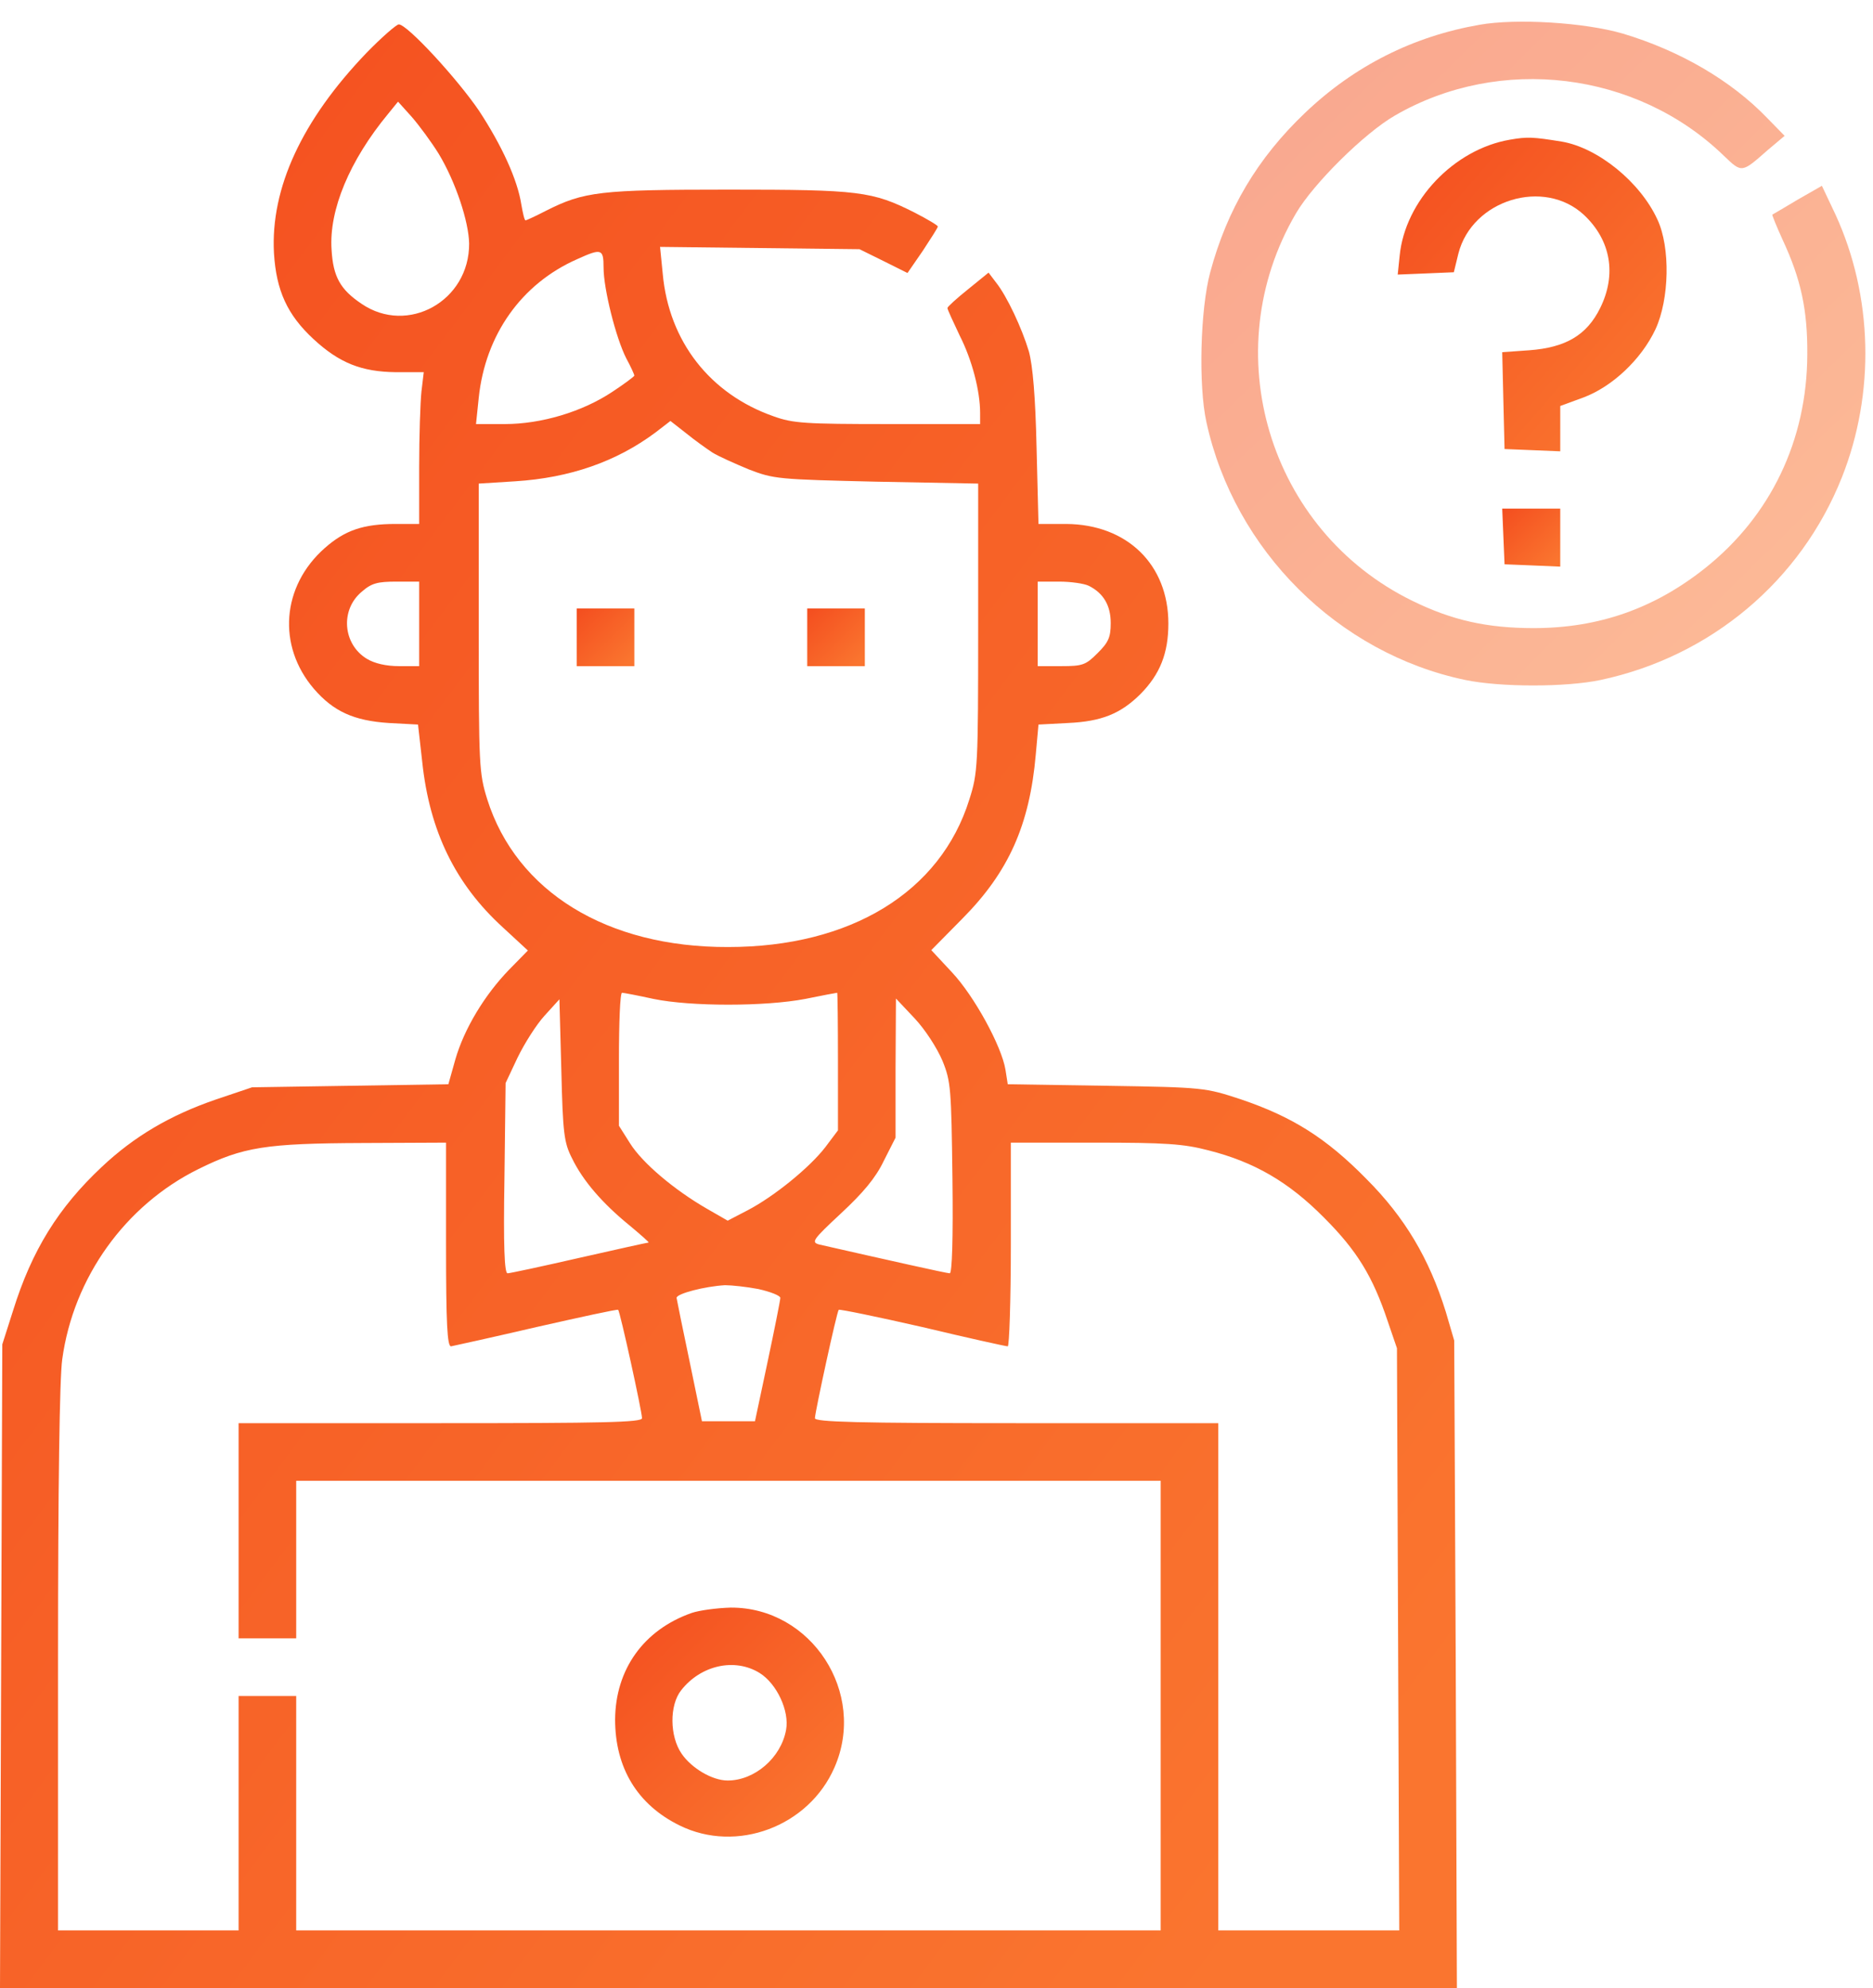 <svg width="49" height="52" viewBox="0 0 49 52" fill="none" xmlns="http://www.w3.org/2000/svg">
<path d="M38.707 0.648C36.968 0.95 35.431 1.724 34.144 2.95C32.898 4.136 32.104 5.473 31.661 7.121C31.4 8.086 31.35 10.086 31.561 11.041C32.294 14.398 35.008 17.092 38.335 17.786C39.26 17.977 40.969 17.977 41.873 17.786C44.758 17.172 47.11 15.192 48.185 12.489C49.06 10.287 49 7.744 48.015 5.604L47.663 4.86L47.03 5.222C46.678 5.433 46.386 5.604 46.366 5.614C46.356 5.624 46.477 5.925 46.638 6.277C47.11 7.292 47.291 8.096 47.281 9.282C47.271 11.514 46.326 13.494 44.607 14.861C43.281 15.916 41.823 16.429 40.124 16.429C38.908 16.429 37.994 16.228 36.948 15.715C33.189 13.876 31.782 9.202 33.903 5.583C34.355 4.809 35.692 3.483 36.496 3.02C39.24 1.432 42.818 1.864 45.1 4.076C45.572 4.528 45.562 4.528 46.246 3.925L46.688 3.553L46.236 3.091C45.281 2.096 43.934 1.322 42.456 0.879C41.461 0.588 39.672 0.477 38.707 0.648Z" fill="url(#paint0_linear_7525_245)" fill-opacity="0.5"/>
<path d="M9.589 1.382C7.9 3.141 7.076 4.92 7.167 6.619C7.227 7.604 7.518 8.237 8.202 8.87C8.875 9.493 9.458 9.725 10.353 9.735H11.086L11.026 10.237C10.996 10.509 10.966 11.403 10.966 12.217V13.705H10.353C9.508 13.705 9.026 13.866 8.493 14.338C7.368 15.333 7.247 16.891 8.212 18.017C8.724 18.61 9.257 18.851 10.172 18.911L10.936 18.952L11.046 19.927C11.237 21.736 11.911 23.123 13.157 24.259L13.81 24.862L13.318 25.364C12.675 26.028 12.142 26.912 11.911 27.716L11.73 28.36L9.157 28.4L6.594 28.44L5.639 28.762C4.443 29.174 3.508 29.727 2.664 30.521C1.528 31.586 0.834 32.702 0.342 34.28L0.06 35.164L0.03 43.577L0 52H19.057H38.114L38.084 43.527L38.044 35.064L37.823 34.31C37.391 32.923 36.757 31.847 35.742 30.832C34.687 29.757 33.792 29.204 32.455 28.752C31.531 28.45 31.5 28.44 28.948 28.4L26.364 28.36L26.304 27.978C26.203 27.364 25.49 26.058 24.907 25.435L24.364 24.852L25.178 24.027C26.384 22.811 26.937 21.585 27.098 19.726L27.168 18.952L27.942 18.911C28.817 18.871 29.319 18.67 29.842 18.148C30.345 17.635 30.566 17.092 30.566 16.308C30.566 14.77 29.49 13.715 27.892 13.705H27.168L27.118 11.715C27.088 10.368 27.018 9.564 26.917 9.192C26.736 8.589 26.344 7.745 26.053 7.383L25.862 7.131L25.329 7.564C25.027 7.805 24.786 8.026 24.786 8.056C24.786 8.096 24.937 8.418 25.108 8.78C25.43 9.413 25.641 10.227 25.641 10.8V11.092H23.228C21.067 11.092 20.746 11.072 20.243 10.891C18.575 10.308 17.499 8.931 17.338 7.162L17.268 6.458L19.871 6.488L22.485 6.518L23.118 6.83L23.741 7.141L24.143 6.558C24.354 6.237 24.535 5.955 24.535 5.925C24.535 5.895 24.264 5.734 23.932 5.563C22.816 5.001 22.485 4.96 19.057 4.96C15.69 4.96 15.278 5.011 14.283 5.513C14.011 5.654 13.77 5.764 13.75 5.764C13.72 5.764 13.68 5.584 13.639 5.352C13.539 4.699 13.127 3.804 12.534 2.9C11.961 2.056 10.654 0.638 10.433 0.638C10.373 0.638 9.991 0.97 9.589 1.382ZM11.479 4.026C11.921 4.759 12.262 5.795 12.273 6.368C12.283 7.875 10.664 8.77 9.458 7.946C8.905 7.574 8.714 7.242 8.674 6.528C8.604 5.493 9.147 4.196 10.152 2.98L10.413 2.659L10.775 3.061C10.966 3.282 11.287 3.714 11.479 4.026ZM15.79 7.001C15.79 7.554 16.112 8.84 16.384 9.373C16.504 9.594 16.595 9.795 16.595 9.825C16.595 9.845 16.343 10.036 16.022 10.247C15.238 10.77 14.162 11.092 13.207 11.092H12.453L12.524 10.408C12.695 8.76 13.639 7.423 15.097 6.78C15.74 6.488 15.79 6.508 15.79 7.001ZM18.635 11.835C18.796 11.936 19.228 12.127 19.59 12.278C20.243 12.529 20.344 12.539 22.927 12.599L25.59 12.649V16.419C25.59 20.057 25.58 20.218 25.359 20.912C24.605 23.334 22.253 24.771 19.047 24.771C15.881 24.781 13.509 23.324 12.745 20.902C12.534 20.218 12.524 20.037 12.524 16.419V12.649L13.479 12.589C14.906 12.499 16.122 12.077 17.147 11.313L17.539 11.011L17.951 11.333C18.173 11.514 18.484 11.735 18.635 11.835ZM10.966 16.318V17.424H10.443C10.101 17.424 9.8 17.354 9.599 17.233C8.966 16.851 8.895 15.946 9.468 15.474C9.72 15.253 9.88 15.213 10.373 15.213H10.966V16.318ZM28.485 15.323C28.867 15.514 29.058 15.836 29.058 16.298C29.058 16.67 28.998 16.801 28.716 17.082C28.405 17.394 28.324 17.424 27.761 17.424H27.148V16.318V15.213H27.711C28.013 15.213 28.364 15.263 28.485 15.323ZM17.097 26.128C18.072 26.329 20.012 26.329 21.067 26.128C21.51 26.038 21.881 25.967 21.902 25.967C21.912 25.967 21.922 26.782 21.922 27.767V29.566L21.59 30.008C21.178 30.541 20.253 31.294 19.56 31.656L19.037 31.928L18.494 31.616C17.64 31.124 16.806 30.42 16.484 29.907L16.192 29.445V27.706C16.192 26.751 16.223 25.967 16.273 25.967C16.313 25.967 16.685 26.038 17.097 26.128ZM14.966 30.299C15.248 30.882 15.76 31.475 16.464 32.048C16.765 32.3 16.997 32.501 16.966 32.501C16.936 32.501 16.122 32.682 15.147 32.903C14.182 33.124 13.338 33.305 13.278 33.305C13.197 33.305 13.167 32.591 13.197 30.812L13.227 28.329L13.539 27.666C13.72 27.294 14.031 26.802 14.243 26.57L14.635 26.138L14.685 27.988C14.725 29.646 14.755 29.887 14.966 30.299ZM24.656 27.746C24.877 28.289 24.887 28.48 24.917 30.812C24.937 32.41 24.907 33.305 24.847 33.305C24.766 33.305 23.198 32.953 21.429 32.551C21.218 32.491 21.258 32.43 22.002 31.737C22.575 31.204 22.907 30.812 23.118 30.37L23.429 29.757V27.937L23.439 26.118L23.932 26.641C24.213 26.942 24.515 27.415 24.656 27.746ZM11.669 32.551C11.669 34.621 11.7 35.215 11.8 35.215C11.86 35.204 12.866 34.983 14.031 34.712C15.187 34.451 16.152 34.239 16.172 34.26C16.223 34.31 16.796 36.923 16.796 37.094C16.796 37.205 15.79 37.225 11.519 37.225H6.242V40.039V42.853H6.996H7.749V40.793V38.732H19.057H30.365V44.612V50.492H19.057H7.749V47.427V44.361H6.996H6.242V47.427V50.492H3.88H1.518V43.416C1.518 38.893 1.558 36.049 1.628 35.556C1.92 33.415 3.277 31.526 5.186 30.581C6.362 29.998 6.955 29.907 9.488 29.897L11.669 29.887V32.551ZM31.611 30.088C32.807 30.39 33.712 30.913 34.636 31.847C35.501 32.712 35.913 33.385 36.305 34.561L36.546 35.265L36.576 42.884L36.606 50.492H34.234H31.872V43.858V37.225H26.596C22.444 37.225 21.319 37.195 21.319 37.094C21.329 36.903 21.892 34.31 21.942 34.26C21.962 34.239 22.947 34.441 24.133 34.712C25.309 34.993 26.314 35.215 26.364 35.215C26.404 35.215 26.445 34.018 26.445 32.551V29.887H28.636C30.495 29.887 30.958 29.918 31.611 30.088ZM19.841 33.717C20.153 33.787 20.414 33.888 20.414 33.948C20.414 34.008 20.263 34.762 20.082 35.617L19.751 37.175H19.057H18.364L18.042 35.617C17.861 34.762 17.71 34.008 17.7 33.948C17.7 33.837 18.434 33.647 18.967 33.616C19.137 33.616 19.529 33.657 19.841 33.717Z" fill="url(#paint1_linear_7525_245)"/>
<path d="M15.087 16.67V17.424H15.841H16.595V16.67V15.916H15.841H15.087V16.67Z" fill="url(#paint2_linear_7525_245)"/>
<path d="M21.118 16.67V17.424H21.871H22.625V16.67V15.916H21.871H21.118V16.67Z" fill="url(#paint3_linear_7525_245)"/>
<path d="M18.092 42.19C16.836 42.632 16.102 43.667 16.092 44.974C16.092 46.241 16.675 47.206 17.781 47.748C19.268 48.482 21.158 47.778 21.831 46.23C22.686 44.281 21.228 42.039 19.117 42.049C18.756 42.059 18.293 42.12 18.092 42.19ZM19.871 43.758C20.323 44.039 20.655 44.753 20.565 45.245C20.434 45.979 19.741 46.572 19.037 46.572C18.635 46.572 18.092 46.251 17.831 45.869C17.519 45.416 17.509 44.602 17.821 44.21C18.333 43.557 19.218 43.356 19.871 43.758Z" fill="url(#paint4_linear_7525_245)"/>
<path d="M39.501 3.654C38.034 3.905 36.757 5.252 36.617 6.689L36.566 7.182L37.3 7.152L38.034 7.121L38.154 6.629C38.516 5.222 40.396 4.649 41.441 5.624C42.145 6.287 42.295 7.182 41.863 8.056C41.511 8.77 40.959 9.091 40.004 9.162L39.3 9.212L39.33 10.479L39.361 11.745L40.094 11.775L40.818 11.805V11.212V10.619L41.421 10.398C42.175 10.117 42.939 9.403 43.311 8.609C43.672 7.825 43.703 6.478 43.361 5.744C42.909 4.759 41.803 3.865 40.858 3.704C40.104 3.583 39.964 3.573 39.501 3.654Z" fill="url(#paint5_linear_7525_245)"/>
<path d="M39.33 14.027L39.361 14.76L40.094 14.79L40.818 14.821V14.057V13.303H40.064H39.3L39.33 14.027Z" fill="url(#paint6_linear_7525_245)"/>
<defs>
<linearGradient id="paint0_linear_7525_245" x1="29.298" y1="-0.983" x2="46.986" y2="16.907" gradientUnits="userSpaceOnUse">
<stop stop-color="#F3491D"/>
<stop offset="1" stop-color="#FA752F"/>
</linearGradient>
<linearGradient id="paint1_linear_7525_245" x1="-4.677" y1="-3.947" x2="45.563" y2="33.74" gradientUnits="userSpaceOnUse">
<stop stop-color="#F3491D"/>
<stop offset="1" stop-color="#FA752F"/>
</linearGradient>
<linearGradient id="paint2_linear_7525_245" x1="14.902" y1="15.781" x2="16.438" y2="17.334" gradientUnits="userSpaceOnUse">
<stop stop-color="#F3491D"/>
<stop offset="1" stop-color="#FA752F"/>
</linearGradient>
<linearGradient id="paint3_linear_7525_245" x1="20.933" y1="15.781" x2="22.469" y2="17.334" gradientUnits="userSpaceOnUse">
<stop stop-color="#F3491D"/>
<stop offset="1" stop-color="#FA752F"/>
</linearGradient>
<linearGradient id="paint4_linear_7525_245" x1="15.357" y1="41.514" x2="21.461" y2="47.681" gradientUnits="userSpaceOnUse">
<stop stop-color="#F3491D"/>
<stop offset="1" stop-color="#FA752F"/>
</linearGradient>
<linearGradient id="paint5_linear_7525_245" x1="35.703" y1="2.869" x2="43.977" y2="10.041" gradientUnits="userSpaceOnUse">
<stop stop-color="#F3491D"/>
<stop offset="1" stop-color="#FA752F"/>
</linearGradient>
<linearGradient id="paint6_linear_7525_245" x1="39.114" y1="13.167" x2="40.66" y2="14.73" gradientUnits="userSpaceOnUse">
<stop stop-color="#F3491D"/>
<stop offset="1" stop-color="#FA752F"/>
</linearGradient>
</defs>
</svg>
